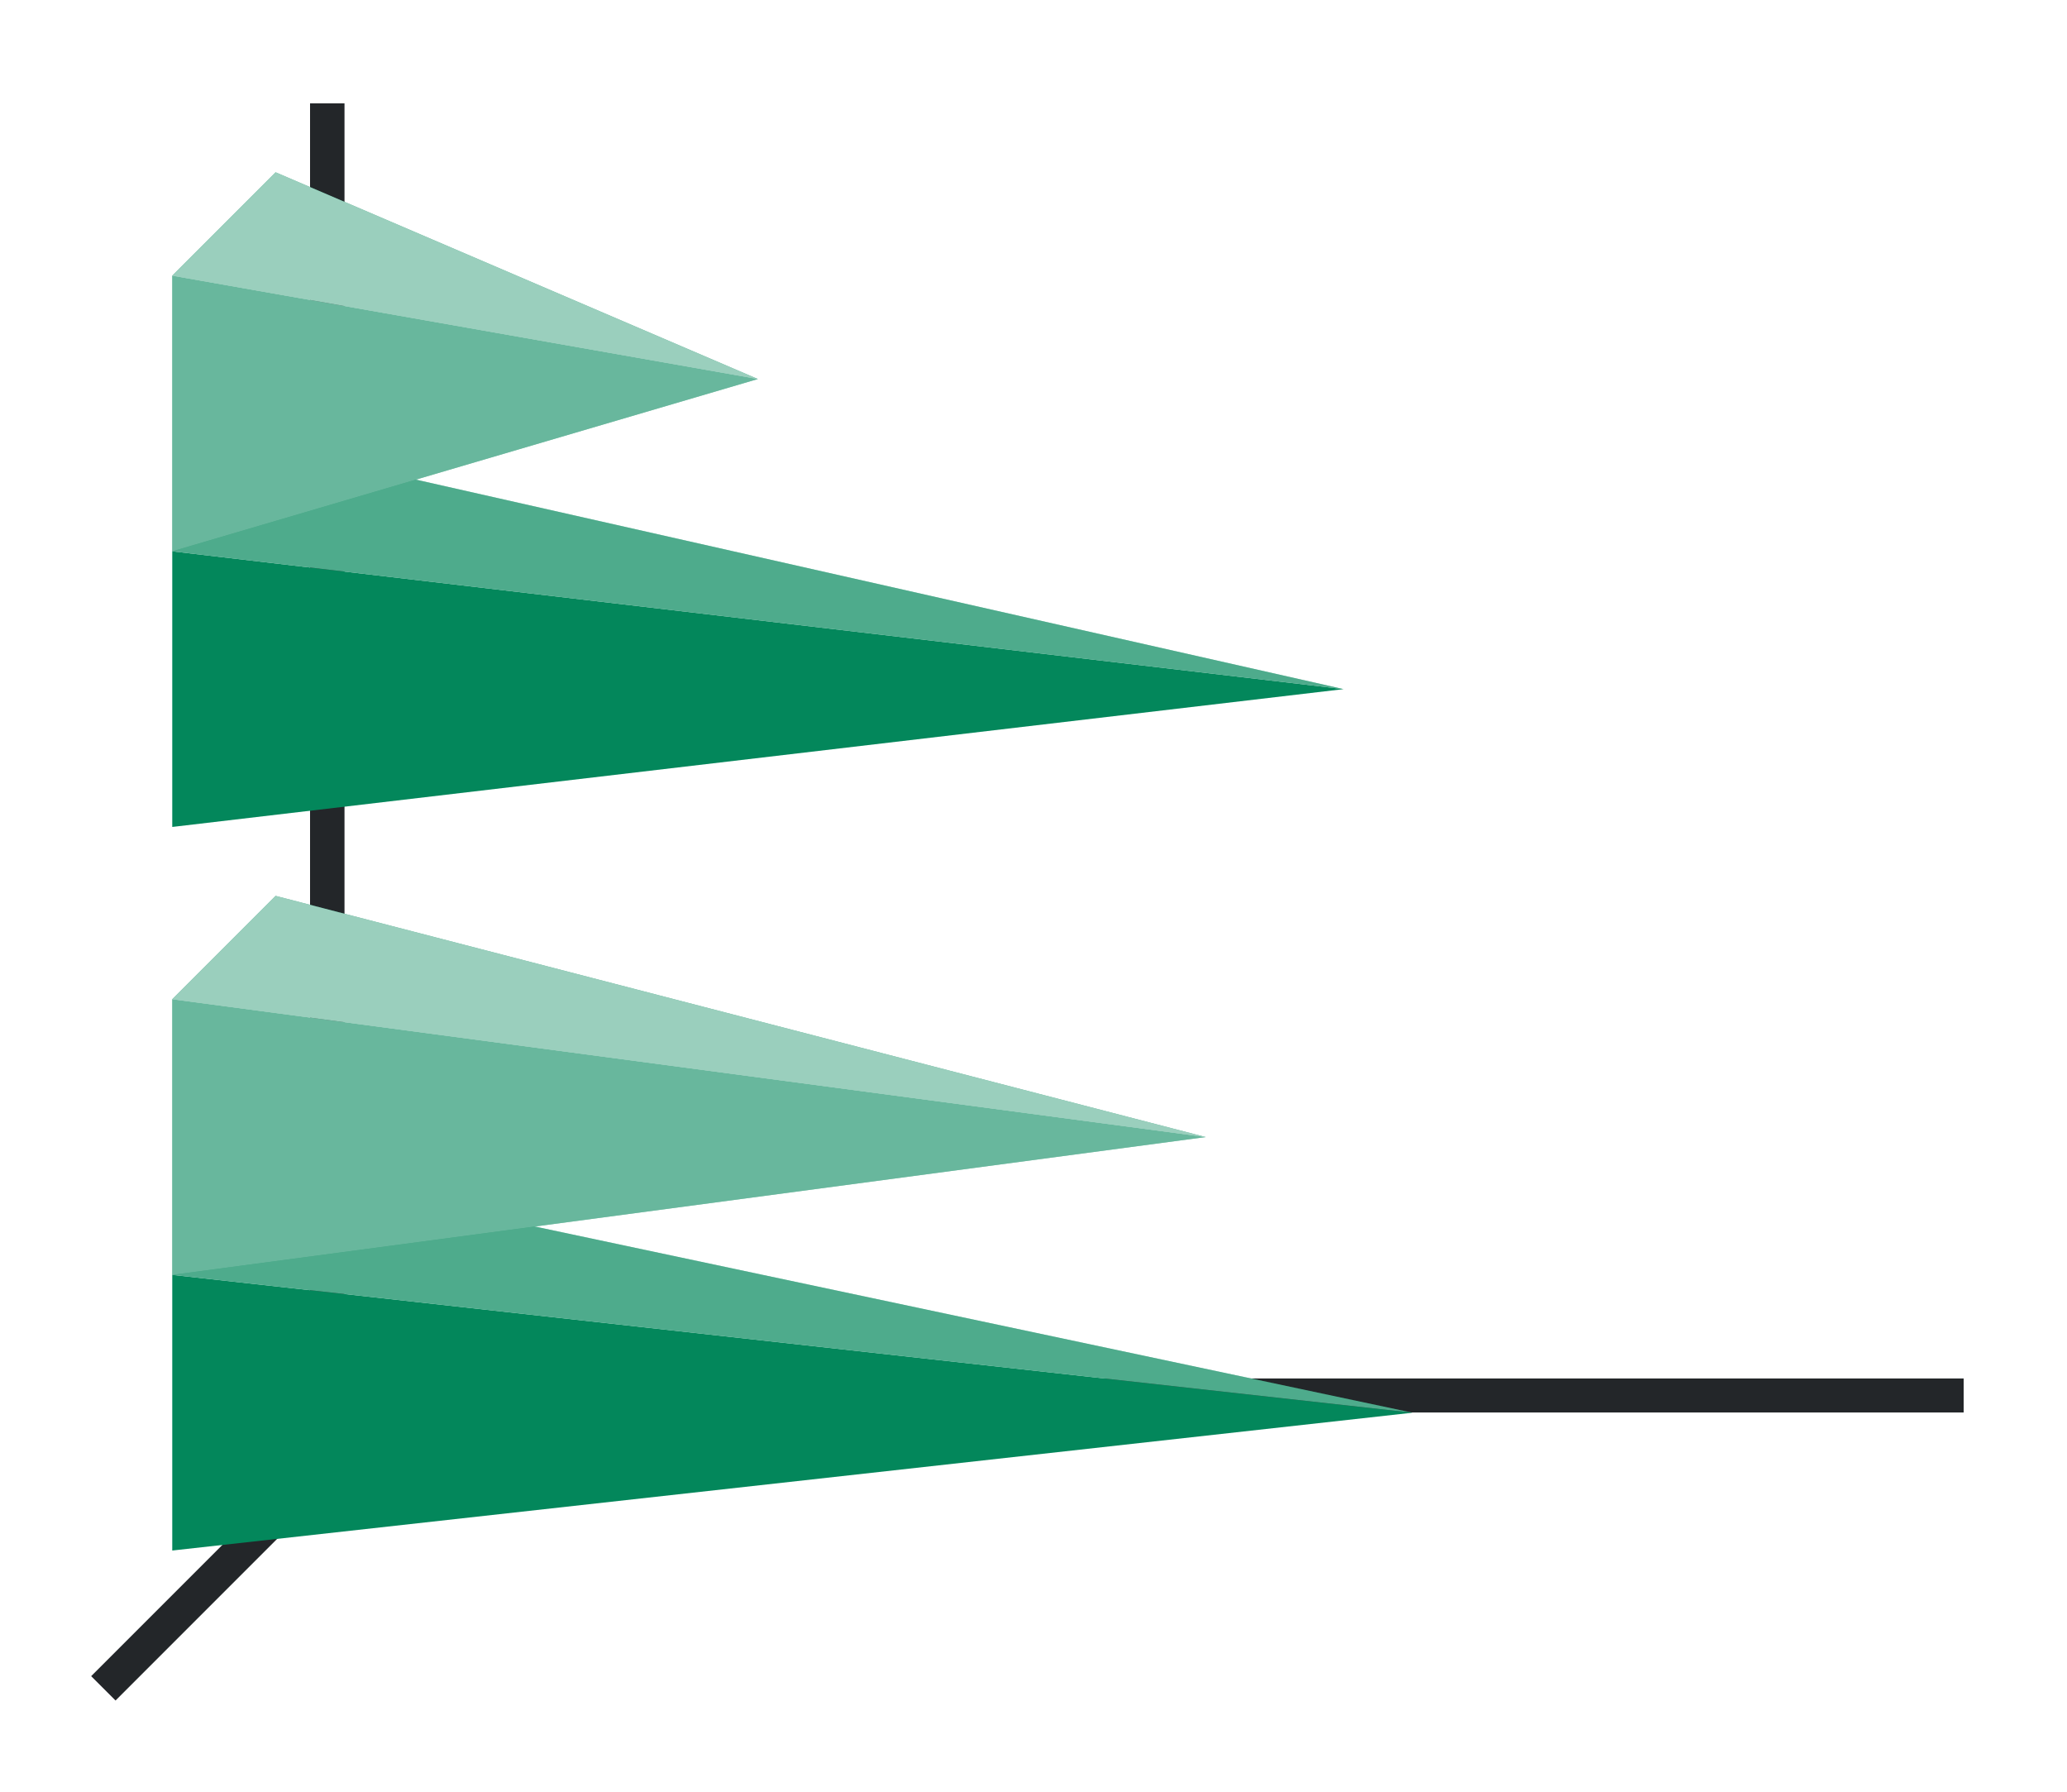 <svg height="52" width="60" xmlns:xlink="http://www.w3.org/1999/xlink" xmlns="http://www.w3.org/2000/svg"><linearGradient id="a"><stop offset="0" stop-color="#e95420"/><stop offset="1" stop-color="#fe865c"/></linearGradient><linearGradient id="f" gradientTransform="matrix(0 .889 -.833 0 876.968 -2.667)" gradientUnits="userSpaceOnUse" x1="16.5" x2="16.5" xlink:href="#a" y1="1046.362" y2="1028.362"/><linearGradient id="e" gradientTransform="matrix(0 .889 -1.667 0 1748.937 18.333)" gradientUnits="userSpaceOnUse" x1="16.5" x2="16.5" xlink:href="#a" y1="1046.362" y2="1028.362"/><linearGradient id="d" gradientTransform="matrix(0 .889 -1.2 0 1260.634 -3)" gradientUnits="userSpaceOnUse" x1="49.5" x2="49.5" xlink:href="#b" y1="1046.362" y2="1016.362"/><linearGradient id="b"><stop offset="0" stop-color="#77216f"/><stop offset="1" stop-color="#a25f9e"/></linearGradient><linearGradient id="c" gradientTransform="matrix(0 .889 -.8 0 842.09 -24)" gradientUnits="userSpaceOnUse" x1="49.5" x2="49.5" xlink:href="#b" y1="1046.362" y2="1016.362"/><path d="M0 0h60v52H0z" fill="#fff"/><g fill="#232629"><path d="m11.646 39.646-9 9 .708.707 9-9z" fill-rule="evenodd"/><path d="M11 40.006h46v.988H11zM9 3h1v38H9z"/></g><path d="M22 11 5 8l3-3z" fill="#fe865c" fill-rule="evenodd" style="fill:#03875B;fill-opacity:1"/><path d="M39 20 5 24v-8z" fill="url(#c)" style="fill:#03875B;fill-opacity:1"/><path d="M41 41 5 37l3-3z" fill="#987197" fill-rule="evenodd" style="fill:#03875B;fill-opacity:1"/><path d="M41 41 5 45v-8z" fill="url(#d)" style="fill:#03875B;fill-opacity:1"/><path d="M41 41 5 37l3-3z" fill="#987197" fill-rule="evenodd" style="fill:#fff;fill-opacity:1;opacity:.3"/><path d="M35 33 5 37v-8z" fill="url(#e)" style="fill:#03875B;fill-opacity:1"/><path d="M35 33 5 29l3-3z" fill="#fe865c" fill-rule="evenodd" style="fill:#03875B;fill-opacity:1"/><path d="M35 33 5 37v-8z" fill="url(#e)" style="fill:#fff;fill-opacity:1;opacity:.4"/><path d="M39 20 5 16l3-3z" fill="#987197" fill-rule="evenodd" style="fill:#03875B;fill-opacity:1"/><path d="M39 20 5 16l3-3z" fill="#987197" fill-rule="evenodd" style="fill:#fff;fill-opacity:1;opacity:.3"/><path d="M22 11 5 16V8z" fill="url(#f)" style="fill:#03875B;fill-opacity:1"/><path d="M22 11 5 16V8z" fill="url(#f)" style="fill:#fff;fill-opacity:1;opacity:.4"/><path d="M22 11 5 8l3-3zM35 33 5 29l3-3z" fill="#fe865c" fill-rule="evenodd" style="fill:#fff;fill-opacity:1;opacity:.6"/></svg>